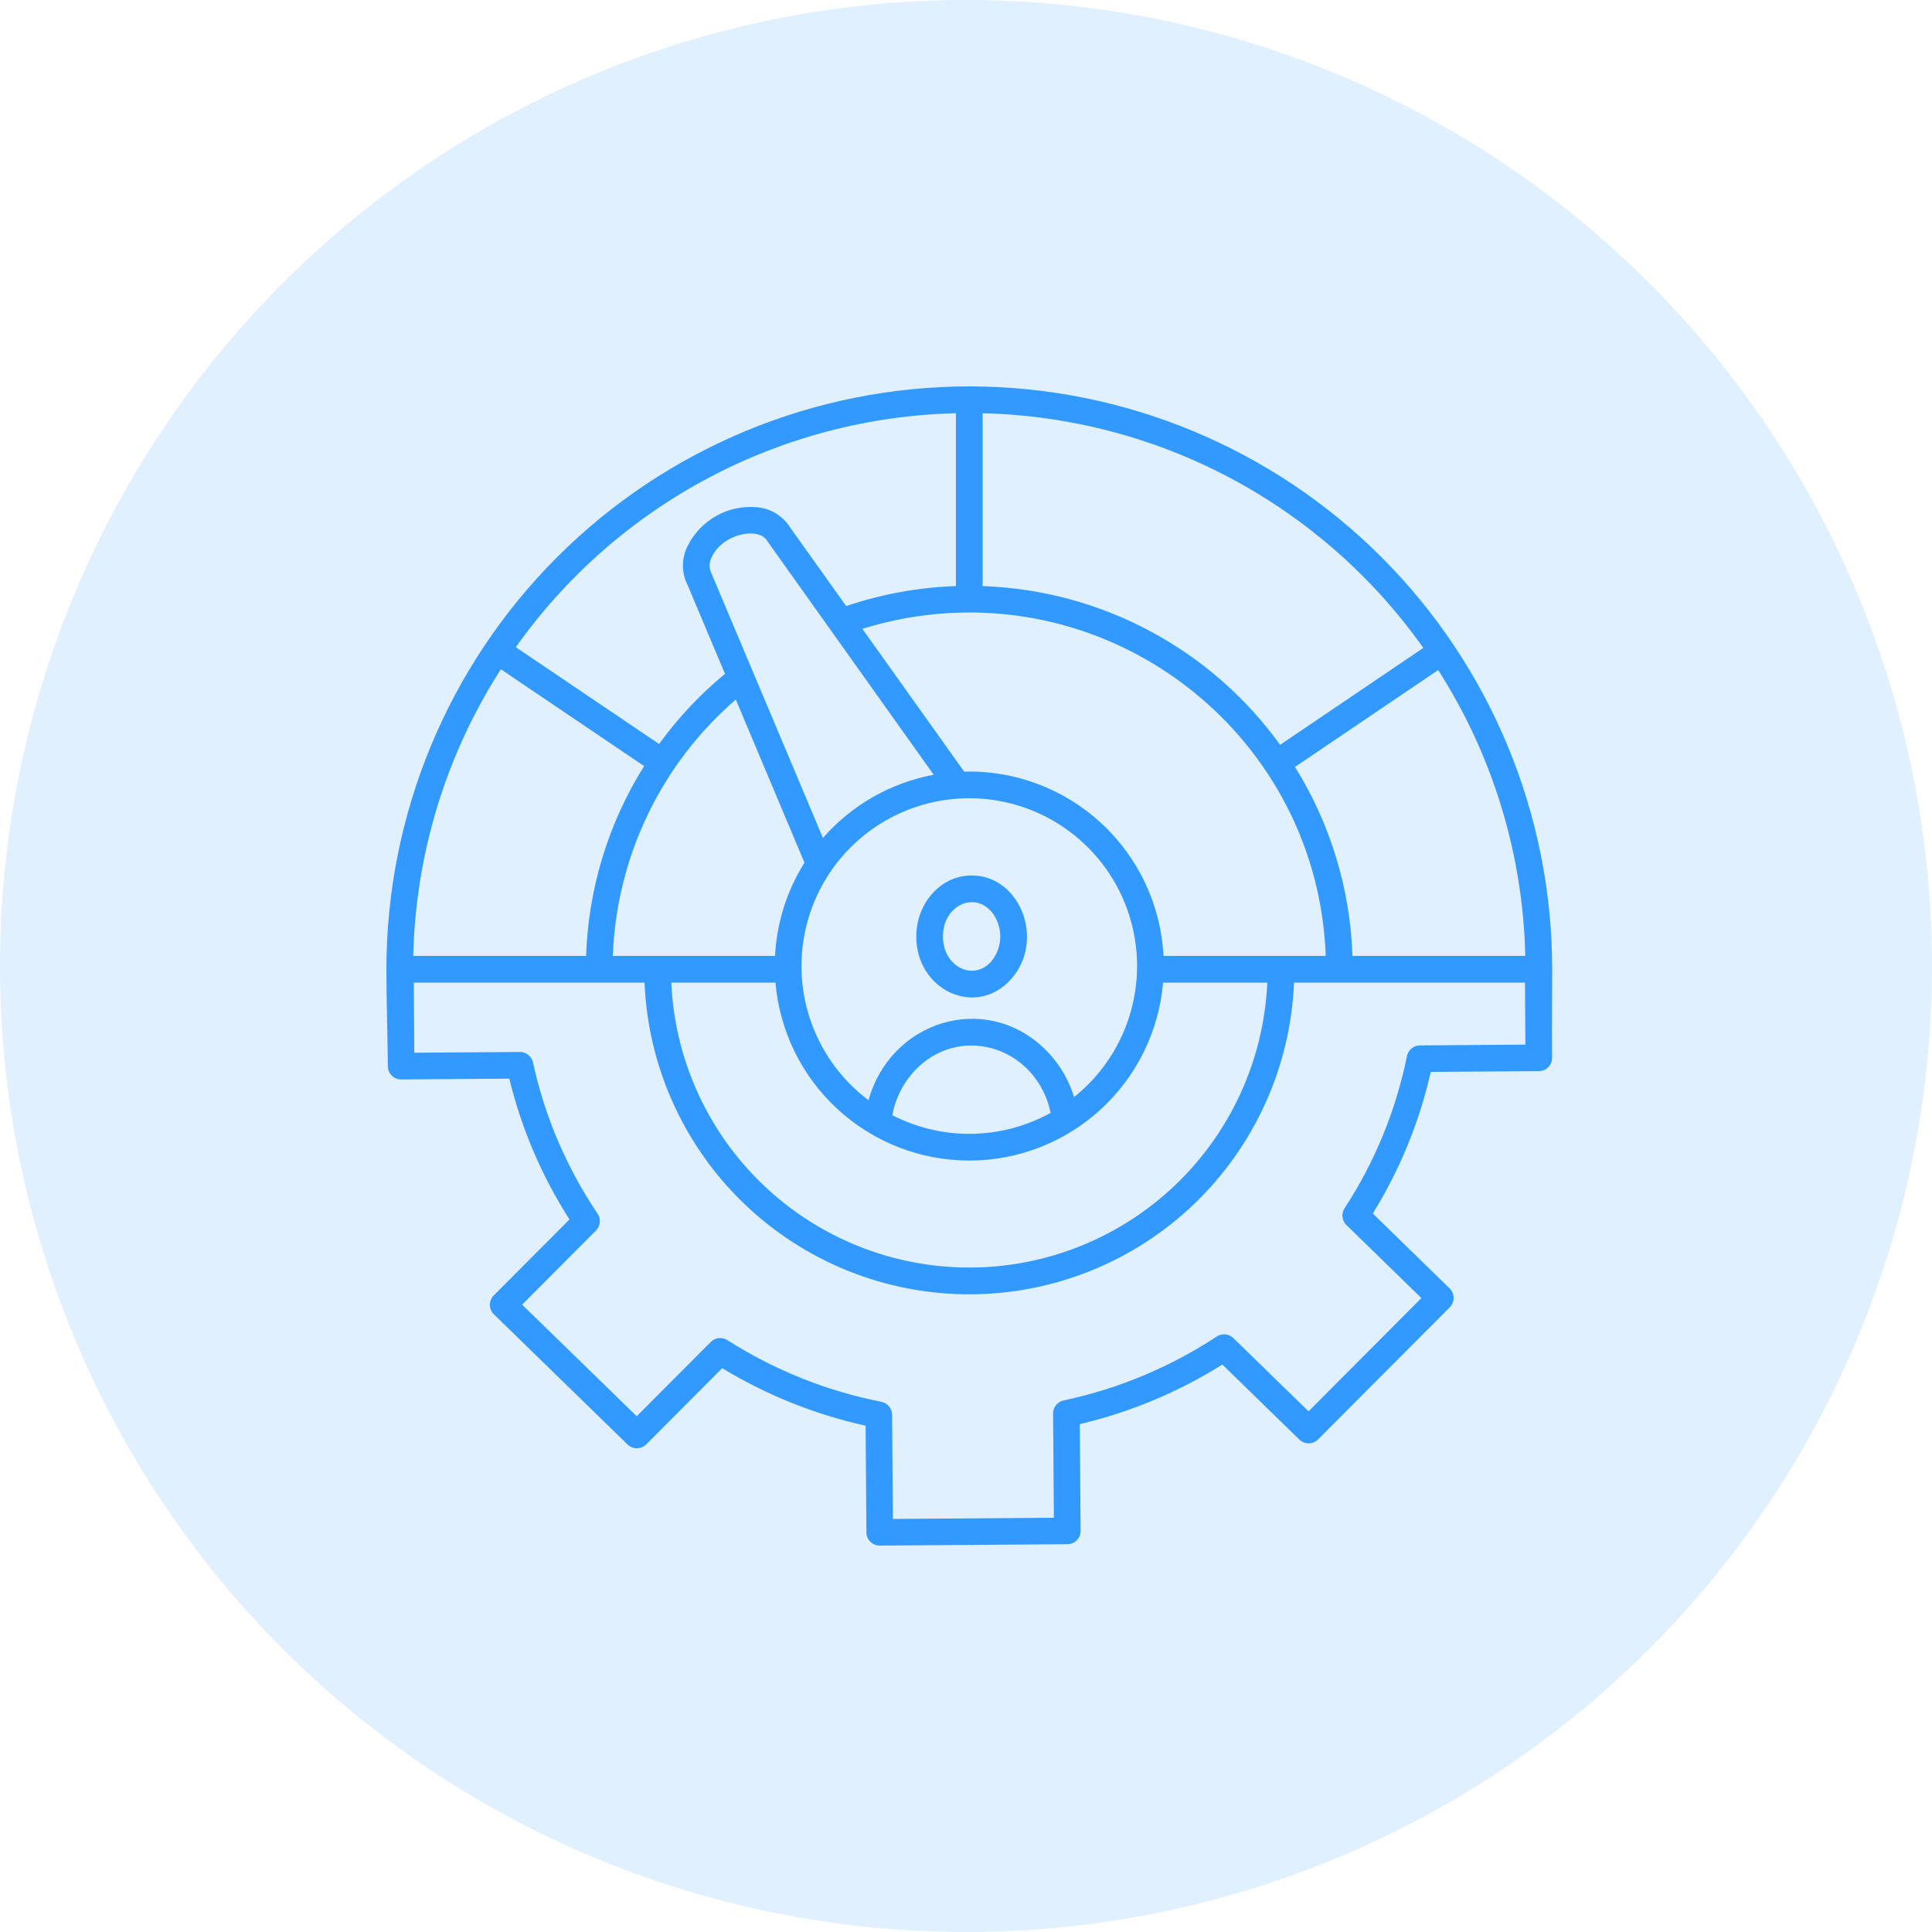 <svg width="60" height="60" viewBox="0 0 60 60" fill="none" xmlns="http://www.w3.org/2000/svg">
<circle cx="30" cy="30" r="30" fill="#3199FF" fill-opacity="0.15"/>
<path fill-rule="evenodd" clip-rule="evenodd" d="M32.629 34.56C32.209 32.568 29.922 31.786 28.497 33.159C28.088 33.556 27.813 34.072 27.712 34.633C28.475 35.026 29.322 35.225 30.18 35.212C31.037 35.199 31.879 34.975 32.629 34.56ZM26.973 34.169C26.104 33.516 25.46 32.608 25.133 31.572C24.805 30.536 24.81 29.423 25.146 28.39C25.482 27.356 26.133 26.453 27.007 25.808C27.882 25.163 28.936 24.807 30.023 24.79C31.109 24.774 32.174 25.098 33.067 25.716C33.961 26.334 34.639 27.217 35.006 28.239C35.374 29.262 35.412 30.374 35.116 31.42C34.821 32.465 34.205 33.393 33.356 34.071C33.176 33.483 32.846 32.952 32.397 32.53C30.55 30.801 27.652 31.72 26.973 34.169H26.973ZM30.788 28.31C30.224 27.672 29.284 28.145 29.284 29.082C29.284 30.02 30.224 30.493 30.788 29.855C30.967 29.637 31.065 29.364 31.065 29.082C31.065 28.801 30.967 28.528 30.788 28.31ZM30.174 27.189C29.184 27.189 28.455 28.086 28.455 29.082C28.455 30.769 30.329 31.622 31.406 30.401C32.467 29.199 31.684 27.188 30.175 27.188L30.174 27.189ZM12 30.102C12 25.301 13.907 20.697 17.302 17.302C20.697 13.907 25.301 12 30.102 12C34.903 12 39.507 13.907 42.902 17.302C46.297 20.697 48.204 25.301 48.204 30.102C48.204 31.016 48.195 31.933 48.202 32.851C48.202 32.96 48.159 33.065 48.082 33.143C48.005 33.221 47.9 33.264 47.791 33.265L44.433 33.289C44.081 34.845 43.473 36.331 42.633 37.687L45.019 40.012C45.097 40.088 45.142 40.193 45.144 40.302C45.145 40.412 45.103 40.517 45.027 40.596L40.934 44.702C40.858 44.779 40.754 44.823 40.645 44.824C40.536 44.825 40.431 44.783 40.353 44.707L37.961 42.377C36.597 43.233 35.101 43.858 33.534 44.227L33.559 47.543C33.559 47.653 33.516 47.758 33.439 47.835C33.361 47.913 33.257 47.957 33.147 47.957L27.321 48C27.212 48 27.107 47.957 27.029 47.88C26.951 47.803 26.907 47.698 26.907 47.589L26.882 44.276C25.31 43.929 23.805 43.325 22.428 42.49L20.071 44.855C19.994 44.932 19.89 44.976 19.781 44.977C19.672 44.978 19.567 44.936 19.489 44.86L15.339 40.818C15.3 40.78 15.269 40.734 15.248 40.685C15.226 40.635 15.215 40.581 15.214 40.527C15.213 40.473 15.223 40.419 15.244 40.368C15.264 40.318 15.293 40.272 15.331 40.233L17.686 37.871C16.825 36.527 16.194 35.05 15.818 33.499L12.459 33.523C12.35 33.524 12.245 33.481 12.167 33.404C12.089 33.327 12.045 33.222 12.045 33.112C12.037 32.114 12 31.091 12 30.102L12 30.102ZM20.004 23.791L15.555 20.785C13.847 23.445 12.905 26.526 12.834 29.687H18.202C18.271 27.597 18.893 25.562 20.004 23.791V23.791ZM39.755 23.131L44.202 20.122C42.647 17.924 40.6 16.119 38.224 14.854C35.847 13.588 33.208 12.897 30.516 12.834V18.202C32.33 18.264 34.106 18.74 35.707 19.595C37.309 20.449 38.693 21.658 39.755 23.131L39.755 23.131ZM44.664 20.809L40.217 23.818C41.317 25.584 41.932 27.608 42.001 29.687H47.369C47.299 26.536 46.363 23.464 44.664 20.809L44.664 20.809ZM26.782 19.529L29.942 23.963C31.517 23.921 33.046 24.497 34.202 25.566C35.359 26.635 36.052 28.114 36.134 29.687H41.172C40.925 22.963 34.776 18.017 28.148 19.195C27.686 19.277 27.23 19.389 26.782 19.529ZM22.515 20.927L21.355 18.171C21.26 17.985 21.21 17.78 21.209 17.571C21.208 17.363 21.256 17.157 21.348 16.97C21.543 16.569 21.857 16.238 22.246 16.021C22.635 15.803 23.081 15.71 23.524 15.754C23.731 15.774 23.931 15.841 24.107 15.951C24.284 16.061 24.433 16.209 24.542 16.386L26.279 18.822C27.378 18.45 28.527 18.24 29.687 18.201V12.834C27.001 12.896 24.366 13.586 21.992 14.847C19.619 16.108 17.574 17.907 16.019 20.099L20.468 23.105C21.056 22.296 21.744 21.565 22.514 20.927H22.515ZM24.984 26.792L22.851 21.725C21.701 22.718 20.769 23.938 20.112 25.308C19.455 26.678 19.087 28.169 19.032 29.687H24.07C24.121 28.66 24.436 27.663 24.984 26.792ZM28.997 24.061L23.83 16.805C23.571 16.343 22.431 16.574 22.102 17.307C22.062 17.38 22.04 17.462 22.038 17.546C22.035 17.63 22.052 17.713 22.087 17.789L25.557 26.023C26.45 25.001 27.663 24.309 28.998 24.061L28.997 24.061ZM20.847 30.516H24.083C24.212 32.024 24.902 33.428 26.017 34.451C27.131 35.474 28.589 36.042 30.102 36.042C31.615 36.042 33.072 35.474 34.187 34.451C35.301 33.428 35.991 32.024 36.12 30.516H39.357C39.25 32.899 38.228 35.149 36.504 36.797C34.78 38.445 32.487 39.365 30.102 39.365C27.717 39.365 25.424 38.445 23.7 36.797C21.976 35.149 20.954 32.899 20.847 30.516ZM40.187 30.516H47.359L47.373 32.442L44.097 32.466C44 32.467 43.907 32.501 43.833 32.564C43.758 32.626 43.709 32.713 43.692 32.808C43.351 34.488 42.694 36.088 41.757 37.522C41.702 37.606 41.679 37.707 41.693 37.806C41.707 37.906 41.756 37.996 41.832 38.062L44.143 40.313L40.638 43.83L38.302 41.555C38.232 41.487 38.139 41.446 38.041 41.439C37.943 41.432 37.846 41.461 37.767 41.52C36.325 42.465 34.719 43.134 33.032 43.492C32.934 43.513 32.847 43.568 32.787 43.648C32.727 43.728 32.698 43.827 32.705 43.927L32.729 47.135L27.729 47.172L27.705 43.938C27.705 43.842 27.671 43.75 27.61 43.676C27.549 43.603 27.465 43.553 27.371 43.534C25.671 43.2 24.049 42.55 22.588 41.618C22.509 41.568 22.414 41.546 22.321 41.556C22.227 41.567 22.14 41.609 22.074 41.675L19.774 43.983L16.215 40.517L18.509 38.215C18.577 38.147 18.619 38.058 18.628 37.963C18.637 37.867 18.613 37.772 18.559 37.692C17.598 36.269 16.917 34.675 16.552 32.996C16.531 32.897 16.475 32.81 16.394 32.75C16.313 32.69 16.213 32.662 16.112 32.67L12.867 32.694L12.851 30.516H20.017C20.123 33.119 21.233 35.58 23.112 37.385C24.992 39.189 27.496 40.196 30.102 40.196C32.707 40.196 35.212 39.189 37.091 37.385C38.971 35.58 40.08 33.119 40.187 30.516L40.187 30.516Z" fill="#3199FF"/>
</svg>
